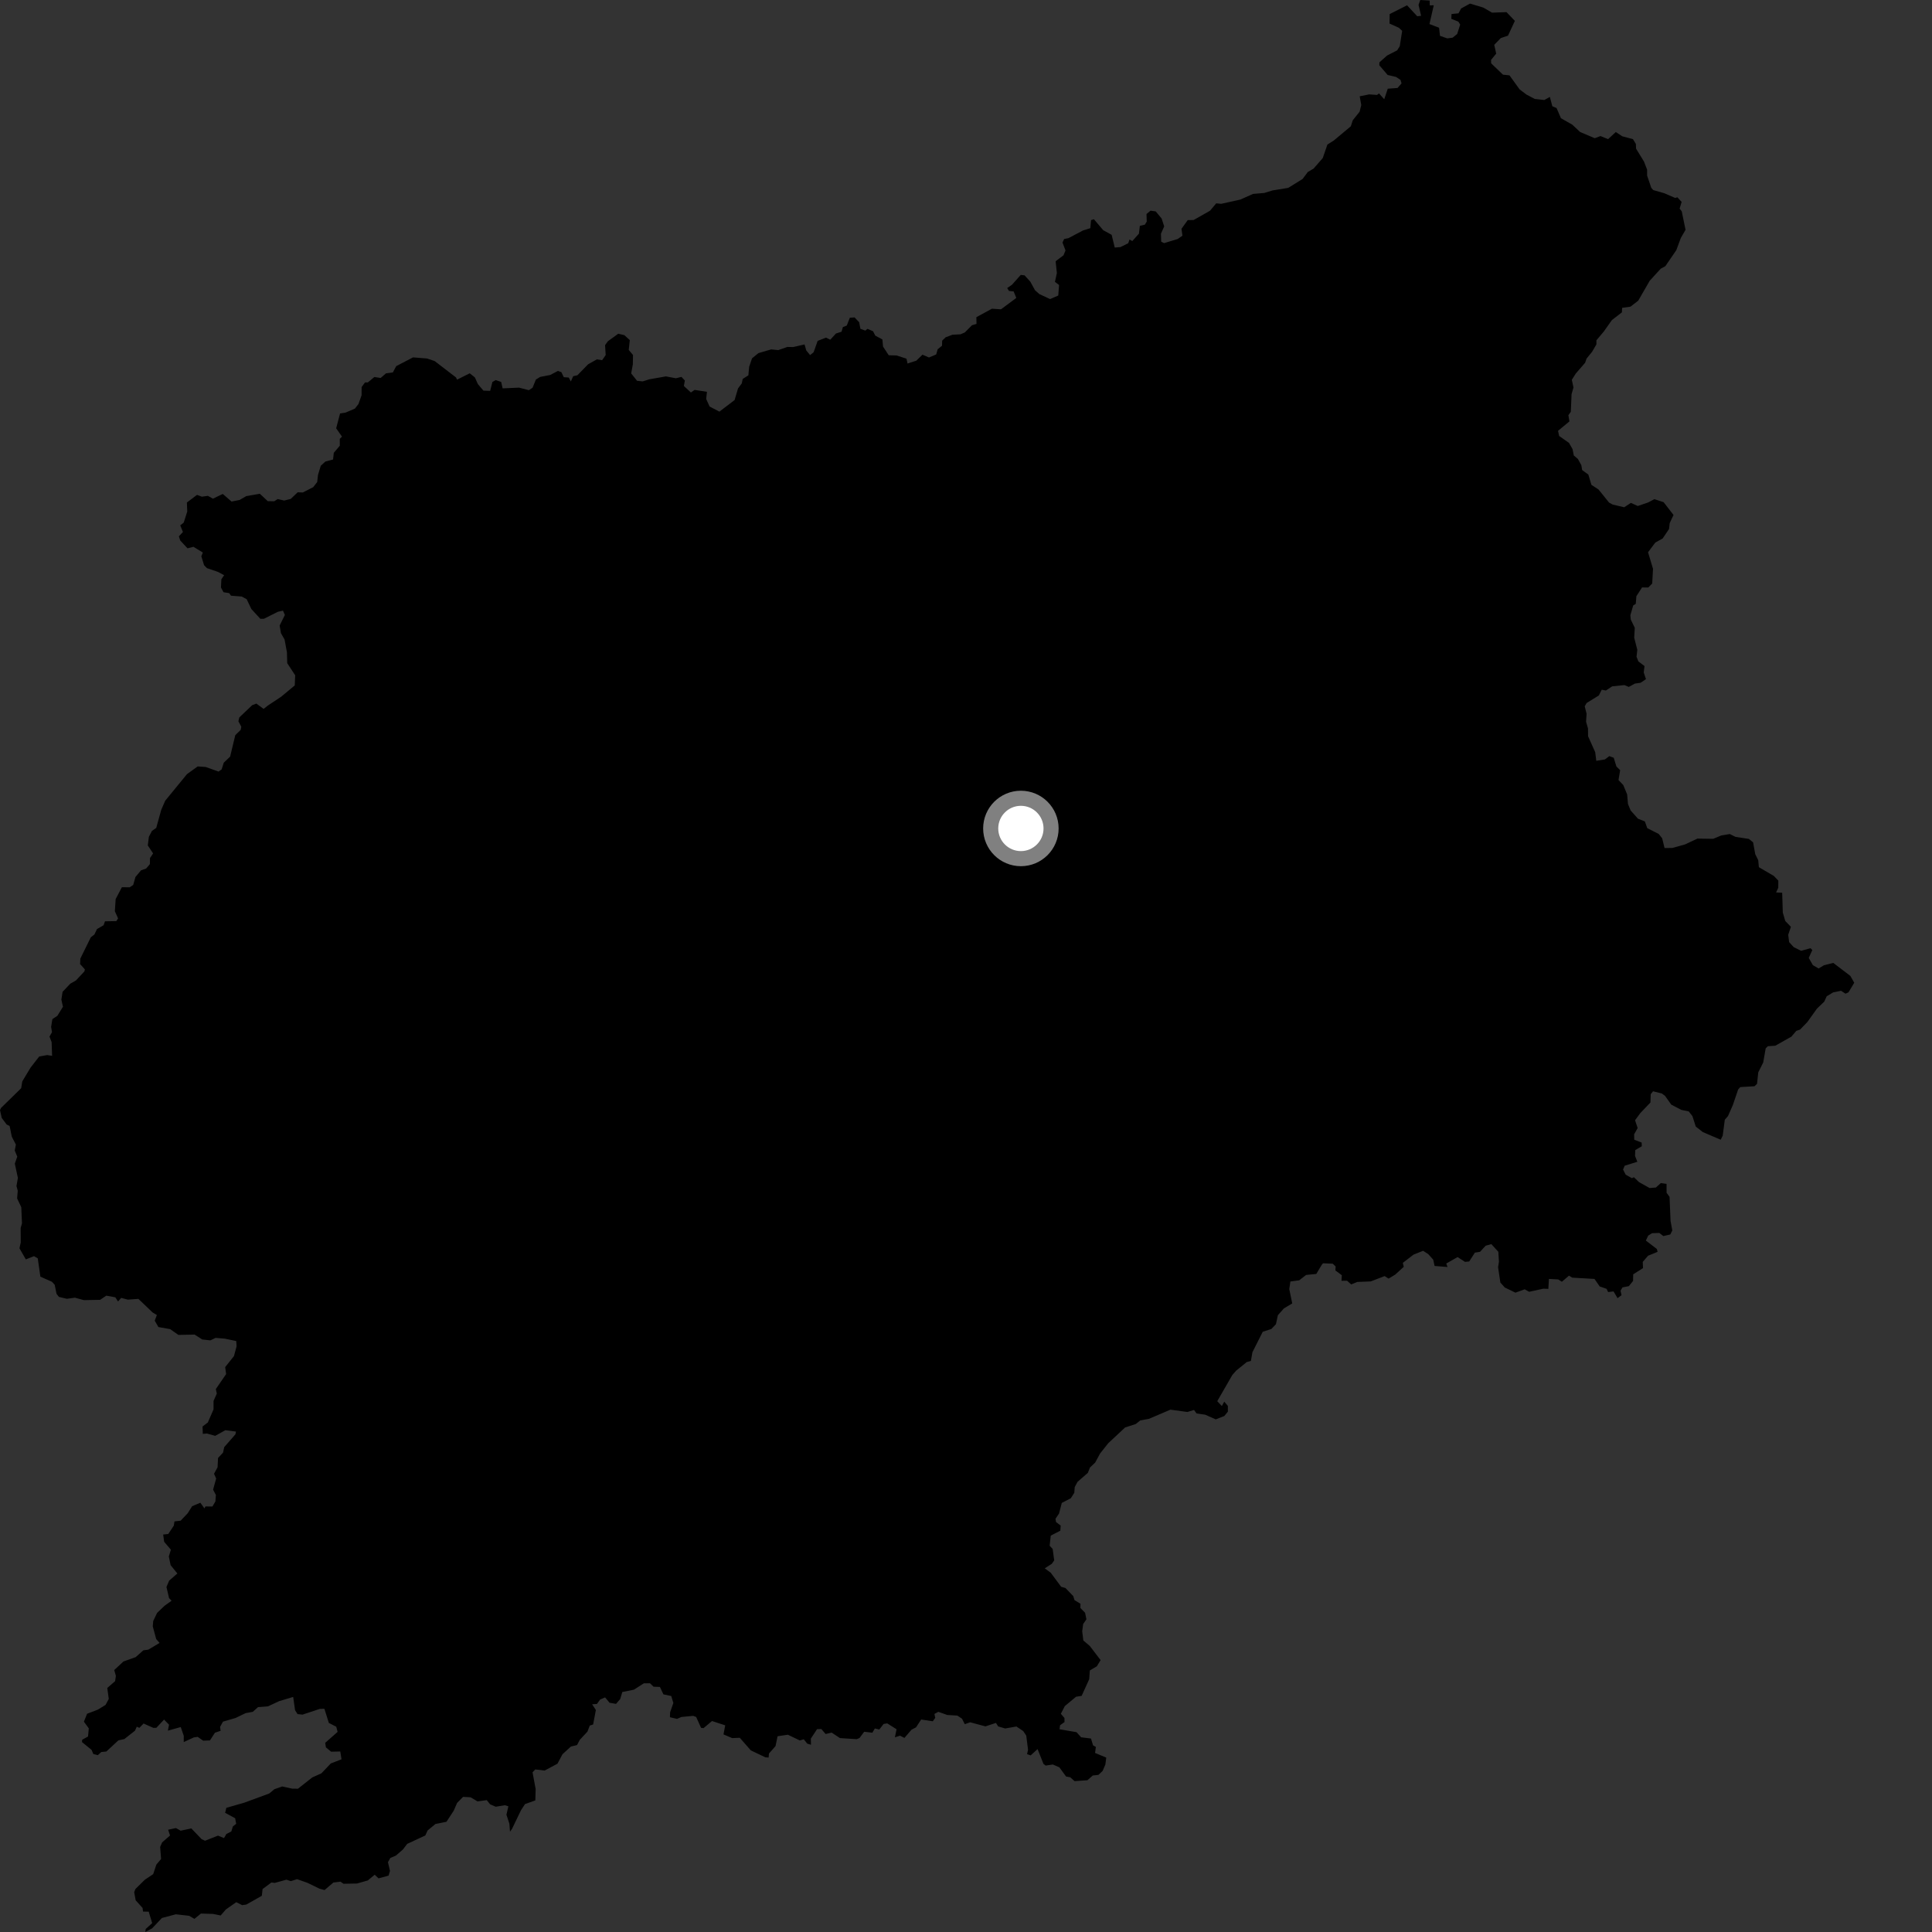 <?xml version="1.0" encoding="utf-8" ?>
<svg baseProfile="full" height="1024" version="1.1" width="1024" xmlns="http://www.w3.org/2000/svg" xmlns:ev="http://www.w3.org/2001/xml-events" xmlns:xlink="http://www.w3.org/1999/xlink"><rect width="100%" height="100%" fill="#333333" stroke="none"/><defs /><polygon fill="black" points="429.374,188.21 427.341,185.74 426.424,182.56 420.399,183.943 417.317,183.886 412.497,185.559 408.728,185.19 401.989,187.156 398.591,189.927 397.083,194.371 396.645,198.94 393.652,200.842 393.149,203.225 391.166,205.878 389.351,212.04 381.289,218.176 376.118,215.469 374.292,211.474 374.697,207.667 368.157,206.664 366.189,208.028 362.469,204.585 362.984,201.687 361.187,199.755 358.225,200.491 352.965,199.491 344.132,201.05 340.636,202.146 337.655,201.839 334.542,197.921 335.419,193.073 335.508,188.157 333.249,185.463 333.801,180.269 330.937,177.646 327.684,176.879 322.179,180.881 320.693,182.943 321.027,188.166 319.147,190.901 316.355,190.473 311.706,193.08 306.025,198.902 303.799,199.393 302.551,202.213 301.471,200.108 298.811,199.909 297.539,197.244 295.658,196.607 291.642,198.741 286.282,199.784 284.037,201.16 282.278,205.486 280.318,206.806 275.094,205.46 266.398,205.844 265.631,202.435 262.753,201.456 260.984,202.46 259.791,207.168 256.221,207.041 253.278,203.564 251.685,200.024 248.959,197.862 242.249,201.224 241.699,200.058 230.379,191.368 226.338,190.012 218.904,189.426 209.998,194.066 208.237,197.378 204.584,197.885 201.767,200.328 198.42,199.821 194.959,202.693 193.455,202.7 191.672,205.146 191.633,209.529 189.997,214.134 188.106,216.567 183.137,218.694 180.246,219.124 178.173,227.011 181.267,231.435 180.098,232.585 180.104,236.239 176.922,239.996 176.53,243.548 172.49,244.602 170.016,246.847 168.547,251.717 168.12,255.475 166.005,258.204 160.498,261.021 157.773,260.928 154.096,264.436 150.626,265.296 147.174,264.515 145.379,265.661 141.948,265.643 137.72,261.704 130.546,262.951 126.989,264.985 122.717,265.835 118.081,261.802 112.851,264.302 110.169,262.802 107.001,263.254 104.424,262.294 99.049,266.338 99.247,271.134 97.376,276.997 95.533,278.441 96.955,281.967 94.807,284.27 95.565,286.52 99.388,290.619 102.537,289.816 107.511,292.848 106.711,294.844 108.164,299.558 109.663,301.113 115.407,303.077 118.788,304.872 117.329,307.039 117.119,311.395 118.459,313.886 121.5,314.37 122.408,315.725 128.14,316.179 130.73,317.563 133.24,322.809 137.993,327.984 139.852,327.975 147.286,324.26 149.971,323.65 150.995,325.926 148.214,331.558 148.923,335.648 150.825,338.937 152.079,345.707 152.241,351.501 156.451,357.915 156.23,363.288 149.065,369.248 142.095,373.868 139.721,375.727 135.879,372.918 133.655,373.777 126.826,380.26 126.358,382.288 127.898,385.169 127.574,386.869 124.708,389.638 121.965,401.04 118.609,404.223 117.477,407.799 115.824,408.94 108.982,406.513 104.766,406.228 99.093,410.318 87.567,424.394 85.441,429.273 82.812,438.801 80.529,440.393 78.904,443.534 78.335,448.089 81.146,452.341 79.509,454.778 79.441,458.009 77.474,460.324 74.753,461.295 71.795,464.81 70.604,469.041 68.73,470.291 64.601,470.233 61.3,476.527 60.88,482.964 62.584,486.768 61.656,488.208 55.638,488.311 54.9,490.408 51.407,492.418 50.041,495.298 48.141,496.776 42.584,508.068 42.445,510.958 44.988,513.81 44.736,514.851 40.25,519.669 37.222,521.4 33.169,525.688 32.528,529.822 33.368,533.619 30.402,538.402 27.766,540.153 27.095,544.277 27.557,547.08 26.242,549.393 27.358,552.358 27.613,559.609 24.97,559.201 20.754,559.99 16.197,565.867 11.81,573.161 11.219,576.781 0.58,587.191 0.0,588.361 0.919,592.528 3.526,596.02 5.099,596.797 6.257,602.466 8.415,606.653 7.815,609.818 9.152,613.04 7.85,616.759 9.483,624.301 8.727,628.626 9.403,631.106 9.076,635.193 11.275,639.82 11.653,648.416 10.944,650.862 11.001,658.515 10.314,661.628 13.694,667.503 18.028,665.8 20.017,666.951 21.395,676.656 27.503,679.353 28.99,680.959 29.948,685.725 31.227,687.389 35.427,688.385 39.695,687.802 44.459,689.092 53.079,688.934 56.342,686.723 61.126,687.606 62.57,689.814 64.23,687.898 67.733,688.834 73.356,688.436 80.906,695.655 83.14,696.997 82.006,699.987 83.957,703.362 90.185,704.463 94.555,707.529 103.148,707.353 107.205,709.953 111.508,710.416 114.266,709.105 119.171,709.519 125.21,710.779 125.392,713.613 123.995,718.763 119.351,724.599 119.849,728.284 114.397,736.236 114.915,738.621 113.18,742.526 113.177,747.013 110.151,753.95 107.353,756.062 107.49,759.981 109.683,759.802 114.061,761.025 119.432,758.034 125.073,758.765 124.784,760.206 118.855,766.996 118.207,769.929 115.569,772.764 115.31,777.705 113.438,781.131 114.574,783.646 112.941,789.536 114.425,792.383 114.16,795.804 112.591,798.488 108.883,798.445 108.356,799.486 106.176,796.477 101.833,798.327 99.459,802.086 95.729,806.002 92.475,806.376 92.107,808.649 89.175,813.042 86.484,813.345 87.008,817.182 90.572,821.37 89.483,824.962 90.433,829.571 94.003,833.979 89.653,837.778 88.223,841.134 89.608,847.047 90.949,848.423 87.195,851.11 83.257,854.889 81.214,859.149 80.97,862.011 82.781,868.729 84.57,870.783 78.592,874.36 75.997,874.696 71.893,878.326 65.449,880.607 60.542,885.157 61.419,888.235 61.008,891.053 56.852,894.671 57.656,900.462 55.952,903.626 51.871,906.14 46.157,908.323 44.477,912.532 47.062,916.06 46.665,920.372 43.549,922.116 43.461,923.335 48.515,927.454 49.481,929.669 51.85,930.268 53.688,928.598 56.363,928.337 62.758,922.419 65.897,921.74 71.525,917.318 72.503,915.19 73.843,915.806 76.1,913.499 81.294,915.81 82.877,915.763 86.959,911.409 89.595,914.131 88.979,917.28 95.803,915.379 97.397,920.009 97.391,923.328 102.755,920.86 104.777,920.572 107.678,922.589 111.278,922.461 113.929,918.366 116.926,917.379 116.637,915.295 118.191,912.501 124.815,910.582 130.208,907.988 133.988,907.299 136.76,904.804 142.085,904.388 147.914,901.657 155.392,899.41 156.386,906.433 157.694,908.507 160.346,908.784 169.511,905.746 171.942,905.694 174.291,913.186 178.22,915.2 178.933,917.939 172.355,923.748 172.739,926.137 175.497,928.43 180.352,928.325 181.005,932.462 175.334,934.659 170.359,939.898 165.528,942.06 157.915,948.057 154.881,948.023 149.547,946.863 145.442,948.319 142.703,950.588 129.565,955.428 119.971,958.181 119.309,960.841 124.645,963.696 125.173,966.674 123.442,968.015 122.601,970.713 119.969,972.065 118.744,974.221 115.539,972.917 108.673,975.627 106.881,974.814 101.41,969.101 95.745,970.31 93.245,968.906 89.13,969.795 90.118,972.858 85.94,976.493 84.876,978.914 85.384,985.29 82.873,988.274 81.194,993.336 76.772,996.288 71.771,1001.212 71.119,1002.89 71.91,1007.195 75.588,1011.284 75.793,1013.16 78.82,1013.229 80.663,1019.283 77.225,1022.415 77.021,1024.0 80.629,1022.064 85.812,1016.577 93.162,1014.62 100.232,1015.407 103.056,1017.038 106.504,1014.219 112.894,1014.414 116.964,1015.236 119.747,1012.025 125.226,1008.194 128.368,1009.769 130.542,1009.451 138.769,1004.812 139.173,1001.236 143.841,997.763 145.627,997.979 151.828,996.264 154.156,997.046 157.444,995.998 162.973,997.946 169.328,1001.04 172.044,1001.756 176.7,997.779 180.459,997.326 182.078,998.437 189.234,998.305 194.968,996.659 198.603,993.631 200.63,995.576 205.963,994.109 206.707,991.627 205.616,986.996 206.899,984.745 209.813,983.51 213.549,980.275 215.836,977.283 225.442,972.831 226.633,970.192 230.787,966.757 236.635,965.581 240.461,959.737 242.265,955.607 245.424,952.382 249.404,952.597 253.097,954.791 257.984,954.106 259.768,956.324 262.738,957.605 267.559,956.803 269.445,957.383 268.418,961.832 269.984,966.615 270.307,970.84 271.415,969.285 276.106,959.519 278.277,956.189 283.732,954.26 283.909,948.239 282.264,939.375 283.697,937.837 288.676,938.425 295.477,934.789 298.102,929.82 302.579,925.701 305.834,924.928 307.321,922.119 311.356,917.792 312.593,914.592 314.372,914.01 315.822,906.338 313.835,903.306 316.377,903.136 318.071,900.811 320.7,899.651 323.085,902.492 326.511,903.089 328.712,900.533 329.839,896.799 336.005,895.559 341.242,892.195 344.501,892.162 346.392,893.991 349.767,894.106 351.629,898.052 355.78,898.921 356.897,902.613 355.167,907.547 355.079,910.164 358.845,911.047 361.155,910.035 367.388,909.44 368.978,910.022 371.588,915.797 372.889,915.946 377.382,912.177 384.383,914.463 383.467,919.267 388.065,921.228 392.098,921.06 397.955,927.737 405.635,931.41 407.382,931.545 407.557,929.42 411.045,925.474 412.124,920.245 417.58,919.433 423.898,922.474 426.003,921.863 427.879,924.18 429.835,924.757 429.762,921.501 433.058,916.487 435.331,916.432 437.597,919.058 440.78,918.309 445.185,921.221 454.064,921.799 455.556,921.188 458.051,917.85 462.368,918.381 463.69,916.108 466.05,916.679 468.331,913.734 470.242,913.421 475.188,916.538 474.307,920.832 477.017,919.948 479.368,921.134 483.073,916.814 485.524,915.519 488.238,911.381 494.404,912.315 495.697,910.49 495.257,908.428 497.339,907.304 502.071,908.975 507.417,909.301 509.889,910.946 511.354,913.848 514.213,912.851 522.316,915.012 527.894,913.181 529.03,915.034 532.775,916.125 538.726,915.08 542.322,917.503 543.934,919.896 544.886,927.421 544.367,929.718 546.262,930.405 549.938,927.05 553.058,934.9 554.23,935.784 558.022,935.216 561.485,936.718 565.037,941.592 567.225,941.979 569.555,944.038 576.368,943.565 579.171,941.061 582.189,940.719 584.402,938.644 585.864,935.244 586.333,931.557 580.394,929.102 580.836,925.927 579.328,925.049 578.246,921.456 573.031,920.805 570.583,918.098 561.591,916.545 561.841,914.421 564.206,912.725 564.189,910.577 562.278,908.337 564.383,904.26 570.321,899.313 573.299,898.836 577.299,890.013 577.635,885.368 581.348,883.172 583.341,879.897 577.62,872.402 574.2,869.484 573.582,864.608 574.104,860.761 575.818,858.265 575.119,854.816 572.613,852.246 572.676,850.028 569.49,848.085 568.86,845.981 564.714,841.679 562.436,841.03 556.928,833.592 553.739,831.252 557.484,828.841 558.753,827.038 557.938,820.995 556.338,819.263 556.923,813.909 561.999,811.3 562.179,808.585 559.713,806.705 559.425,804.973 561.31,802.221 562.765,796.58 567.552,794.103 569.4,791.206 569.633,788.16 571.123,785.393 576.584,780.646 577.709,777.802 580.468,775.199 583.101,770.338 587.397,764.929 596.324,756.593 601.994,754.752 604.366,752.841 608.916,752.023 620.339,747.154 629.341,748.374 632.86,747.31 634.203,749.17 638.753,749.806 644.37,752.297 648.904,750.519 650.797,748.205 650.789,745.158 648.891,742.917 647.599,745.218 645.163,742.657 653.151,728.793 655.181,726.482 660.764,721.943 662.996,721.329 663.817,716.693 669.277,705.865 673.862,704.378 676.267,701.865 677.305,697.078 680.521,693.464 684.913,690.841 683.342,683.268 683.927,679.214 688.586,678.601 692.262,675.751 697.668,675.209 700.563,670.366 701.222,669.575 706.371,669.777 707.915,671.251 707.79,673.368 711.199,675.894 711.013,678.841 713.973,678.807 716.161,680.767 719.412,679.458 726.535,679.174 733.887,676.348 735.974,677.693 739.511,675.555 744.026,671.426 743.52,669.342 749.227,664.958 754.275,662.942 757.025,664.731 759.644,667.66 760.361,670.981 767.227,671.531 766.541,669.695 772.549,666.277 776.471,668.805 778.705,668.614 781.718,663.924 784.446,663.488 787.433,660.242 790.45,659.415 794.148,663.476 794.472,668.745 794.015,671.657 795.22,679.772 797.579,682.416 803.222,685.139 808.119,683.356 810.484,684.671 817.995,683.03 820.658,683.132 820.962,677.859 825.875,678.121 827.819,679.347 831.609,676.127 833.328,677.184 845.109,677.861 847.869,681.837 851.533,683.112 852.331,684.813 855.216,684.479 857.331,688.054 859.442,686.476 858.916,684.113 859.937,682.348 863.326,681.687 865.557,678.916 865.633,675.417 870.827,672.126 870.694,668.813 873.519,665.56 878.552,663.493 878.175,661.994 872.342,657.523 873.578,654.898 875.625,653.622 879.449,653.484 881.624,655.135 885.299,654.29 886.351,652.173 885.429,647.118 884.898,634.368 883.328,632.205 883.297,627.483 880.275,627.058 877.658,629.408 874.316,629.685 868.651,626.504 866.006,623.956 864.949,624.453 861.639,622.603 860.253,619.88 861.128,617.846 867.818,615.767 866.603,612.674 866.733,609.563 870.181,607.534 870.113,605.584 866.191,604.091 866.123,601.196 867.993,597.886 866.612,593.755 869.439,589.916 874.768,584.34 874.911,579.955 876.144,578.403 880.774,579.559 882.499,580.82 885.789,585.468 891.151,588.269 895.05,589.064 897.009,591.552 898.8,597.097 902.512,600.016 912.006,604.08 913.068,601.933 914.179,593.481 915.886,591.526 918.485,585.599 921.241,577.466 922.382,576.181 929.923,575.733 931.26,574.46 931.925,568.34 934.544,563.129 935.849,555.658 936.987,554.519 940.963,554.244 949.472,549.44 952.089,546.376 954.057,545.71 957.917,541.724 963.001,534.62 966.868,530.914 968.197,528.046 971.578,526.004 975.792,525.128 978.142,526.671 979.736,525.959 982.779,520.889 980.742,517.268 971.664,510.345 966.673,511.638 963.894,513.322 960.86,511.545 958.669,507.716 960.559,503.549 959.616,502.557 954.635,503.952 950.673,501.981 948.276,499.329 947.782,495.473 949.211,491.231 946.231,488.14 944.919,483.667 944.594,473.18 941.352,473.015 942.521,470.553 942.546,466.735 940.179,464.271 932.239,459.624 931.901,455.937 930.325,452.757 929.169,446.446 926.935,444.646 919.836,443.554 916.814,442.056 912.313,442.809 908.055,444.589 899.665,444.475 893.092,447.565 886.365,449.432 882.251,449.483 880.992,444.339 879.194,442.045 873.077,438.931 871.831,435.401 868.165,433.925 864.284,429.582 862.862,426.133 862.416,421.072 860.374,416.097 857.838,413.423 858.715,408.222 856.73,406.247 855.301,401.632 852.982,400.748 850.644,402.512 846.066,403.238 845.489,398.662 841.707,390.218 841.674,386.104 840.646,382.527 840.927,378.325 839.934,374.356 840.921,372.621 847.43,368.6 848.96,365.548 851.165,365.986 854.475,363.779 860.975,363.105 863.292,364.09 866.489,362.327 869.574,361.874 872.391,359.961 871.206,356.385 871.632,353.022 868.382,350.571 867.392,348.082 867.812,344.43 866.16,337.98 866.469,332.758 864.345,328.368 864.125,326.094 865.636,320.897 866.984,320.075 867.32,316.002 870.32,311.357 873.631,311.382 875.695,309.288 876.138,301.5 873.495,292.702 877.367,287.552 881.227,285.426 884.639,280.355 884.973,277.295 887,272.942 881.749,266.163 876.855,264.565 873.547,266.315 868.04,268.185 864.397,266.538 860.867,268.862 854.742,267.424 852.83,266.362 847.263,259.453 843.482,256.978 841.854,251.526 838.562,249.128 838.142,246.567 836.325,243.257 834.14,241.408 833.484,238.061 831.609,234.751 826.391,231.084 825.788,228.346 831.825,223.354 831.277,220.05 832.565,218.261 832.963,208.878 833.978,205.386 833.098,201.307 835.182,198.003 840.141,192.279 840.917,190.042 843.833,186.47 846.128,182.54 846.133,180.357 850.074,175.684 854.321,169.665 859.649,165.543 859.752,163.166 864.173,162.545 868.311,159.346 874.366,148.829 880.22,142.406 882.65,141.104 888.495,132.563 890.87,126.126 893.369,121.81 891.357,111.996 890.232,110.565 891.301,107.018 889.038,104.567 887.876,104.915 882.129,102.418 876.258,100.741 875.209,99.558 872.991,93.025 872.995,89.909 871.357,85.656 867.158,78.805 867.04,76.275 865.501,73.75 859.815,72.228 856.415,69.981 852.316,73.75 848.297,72.112 845.248,73.25 837.511,69.976 833.351,66.085 827.32,62.645 825.009,57.253 822.772,56.334 821.458,51.376 818.492,53.006 813.44,52.433 809.158,50.184 805.456,47.417 800.05,39.934 796.602,39.574 790.354,33.581 790.288,31.762 793.013,28.426 791.98,23.76 795.456,20.177 799.282,18.898 802.904,11.065 798.489,6.432 790.827,6.709 786.165,4.013 779.136,1.904 774.419,4.494 773.036,7.064 769.338,7.439 769.228,9.994 772.933,11.448 773.934,13.021 772.335,18.013 769.938,19.965 767.105,20.351 763.233,19.008 762.733,14.698 757.645,12.754 759.92,2.802 757.81,2.857 757.765,0.3 752.773,0.0 751.856,2.576 753.21,8.364 751.185,8.635 745.759,2.805 736.552,7.469 736.486,12.49 741.434,14.722 743.182,16.357 741.9,24.506 740.5,26.696 735.174,29.441 731.13,33.035 731.052,34.575 735.477,39.729 739.937,40.785 742.309,42.357 742.849,44.203 740.717,46.631 735.537,47.015 733.673,52.612 730.903,49.513 729.842,50.321 725.721,50.02 720.669,51.032 721.501,55.709 720.618,59.212 717.006,63.738 715.951,66.941 706.965,74.458 703.558,76.602 701.095,83.766 696.229,89.355 693.148,91.174 690.38,94.869 682.788,99.577 674.435,100.941 670.112,102.268 664.146,102.769 657.403,105.779 647.243,108.029 644.617,107.774 641.336,111.687 632.643,116.621 629.516,116.667 626.214,121.269 626.714,124.91 624.204,126.673 617,128.86 615.453,128.095 615.332,123.853 617.047,119.999 615.697,115.822 612.56,112.049 609.8,111.668 607.669,113.426 607.793,117.441 606.794,119.082 604.154,119.7 603.652,123.85 600.143,127.769 598.665,126.954 597.982,128.919 593.868,130.956 590.844,131.217 589.195,124.46 584.742,122.023 579.778,116.182 578.27,116.683 577.891,120.938 573.975,122.172 566.282,126.239 564.034,126.666 563.137,128.535 564.736,132.73 563.681,135.317 559.509,138.462 560.158,144.732 559.138,149.401 561.324,151.032 560.902,156.637 556.574,158.514 550.903,155.889 548.559,153.801 546.069,149.251 543.024,145.937 541.02,145.708 536.313,150.975 533.838,152.675 534.778,154.204 537.26,154.472 538.655,157.914 530.552,163.939 525.741,163.622 517.495,168.119 517.562,171.674 515.171,172.386 511.352,176.216 509.072,177.197 504.827,177.414 501.205,178.774 499.36,180.556 499.294,183.244 496.98,185.121 496.202,187.859 492.389,189.473 488.922,187.991 485.658,191.17 481.018,192.677 480.458,190.101 475.21,188.402 471.037,188.288 468.026,183.68 467.683,179.913 463.905,177.878 462.718,175.549 459.765,174.291 458.636,175.229 456.02,174.265 455.39,170.813 452.94,168.235 450.43,168.416 448.805,172.56 446.732,173.377 446.044,175.828 443.092,176.753 440.047,180.057 437.795,178.945 433.374,180.667 431.245,186.678 429.374,188.21" /><circle cx="541.092" cy="439.1" fill="rgb(100%,100%,100%)" r="16" stroke="grey" stroke-width="8" /></svg>
